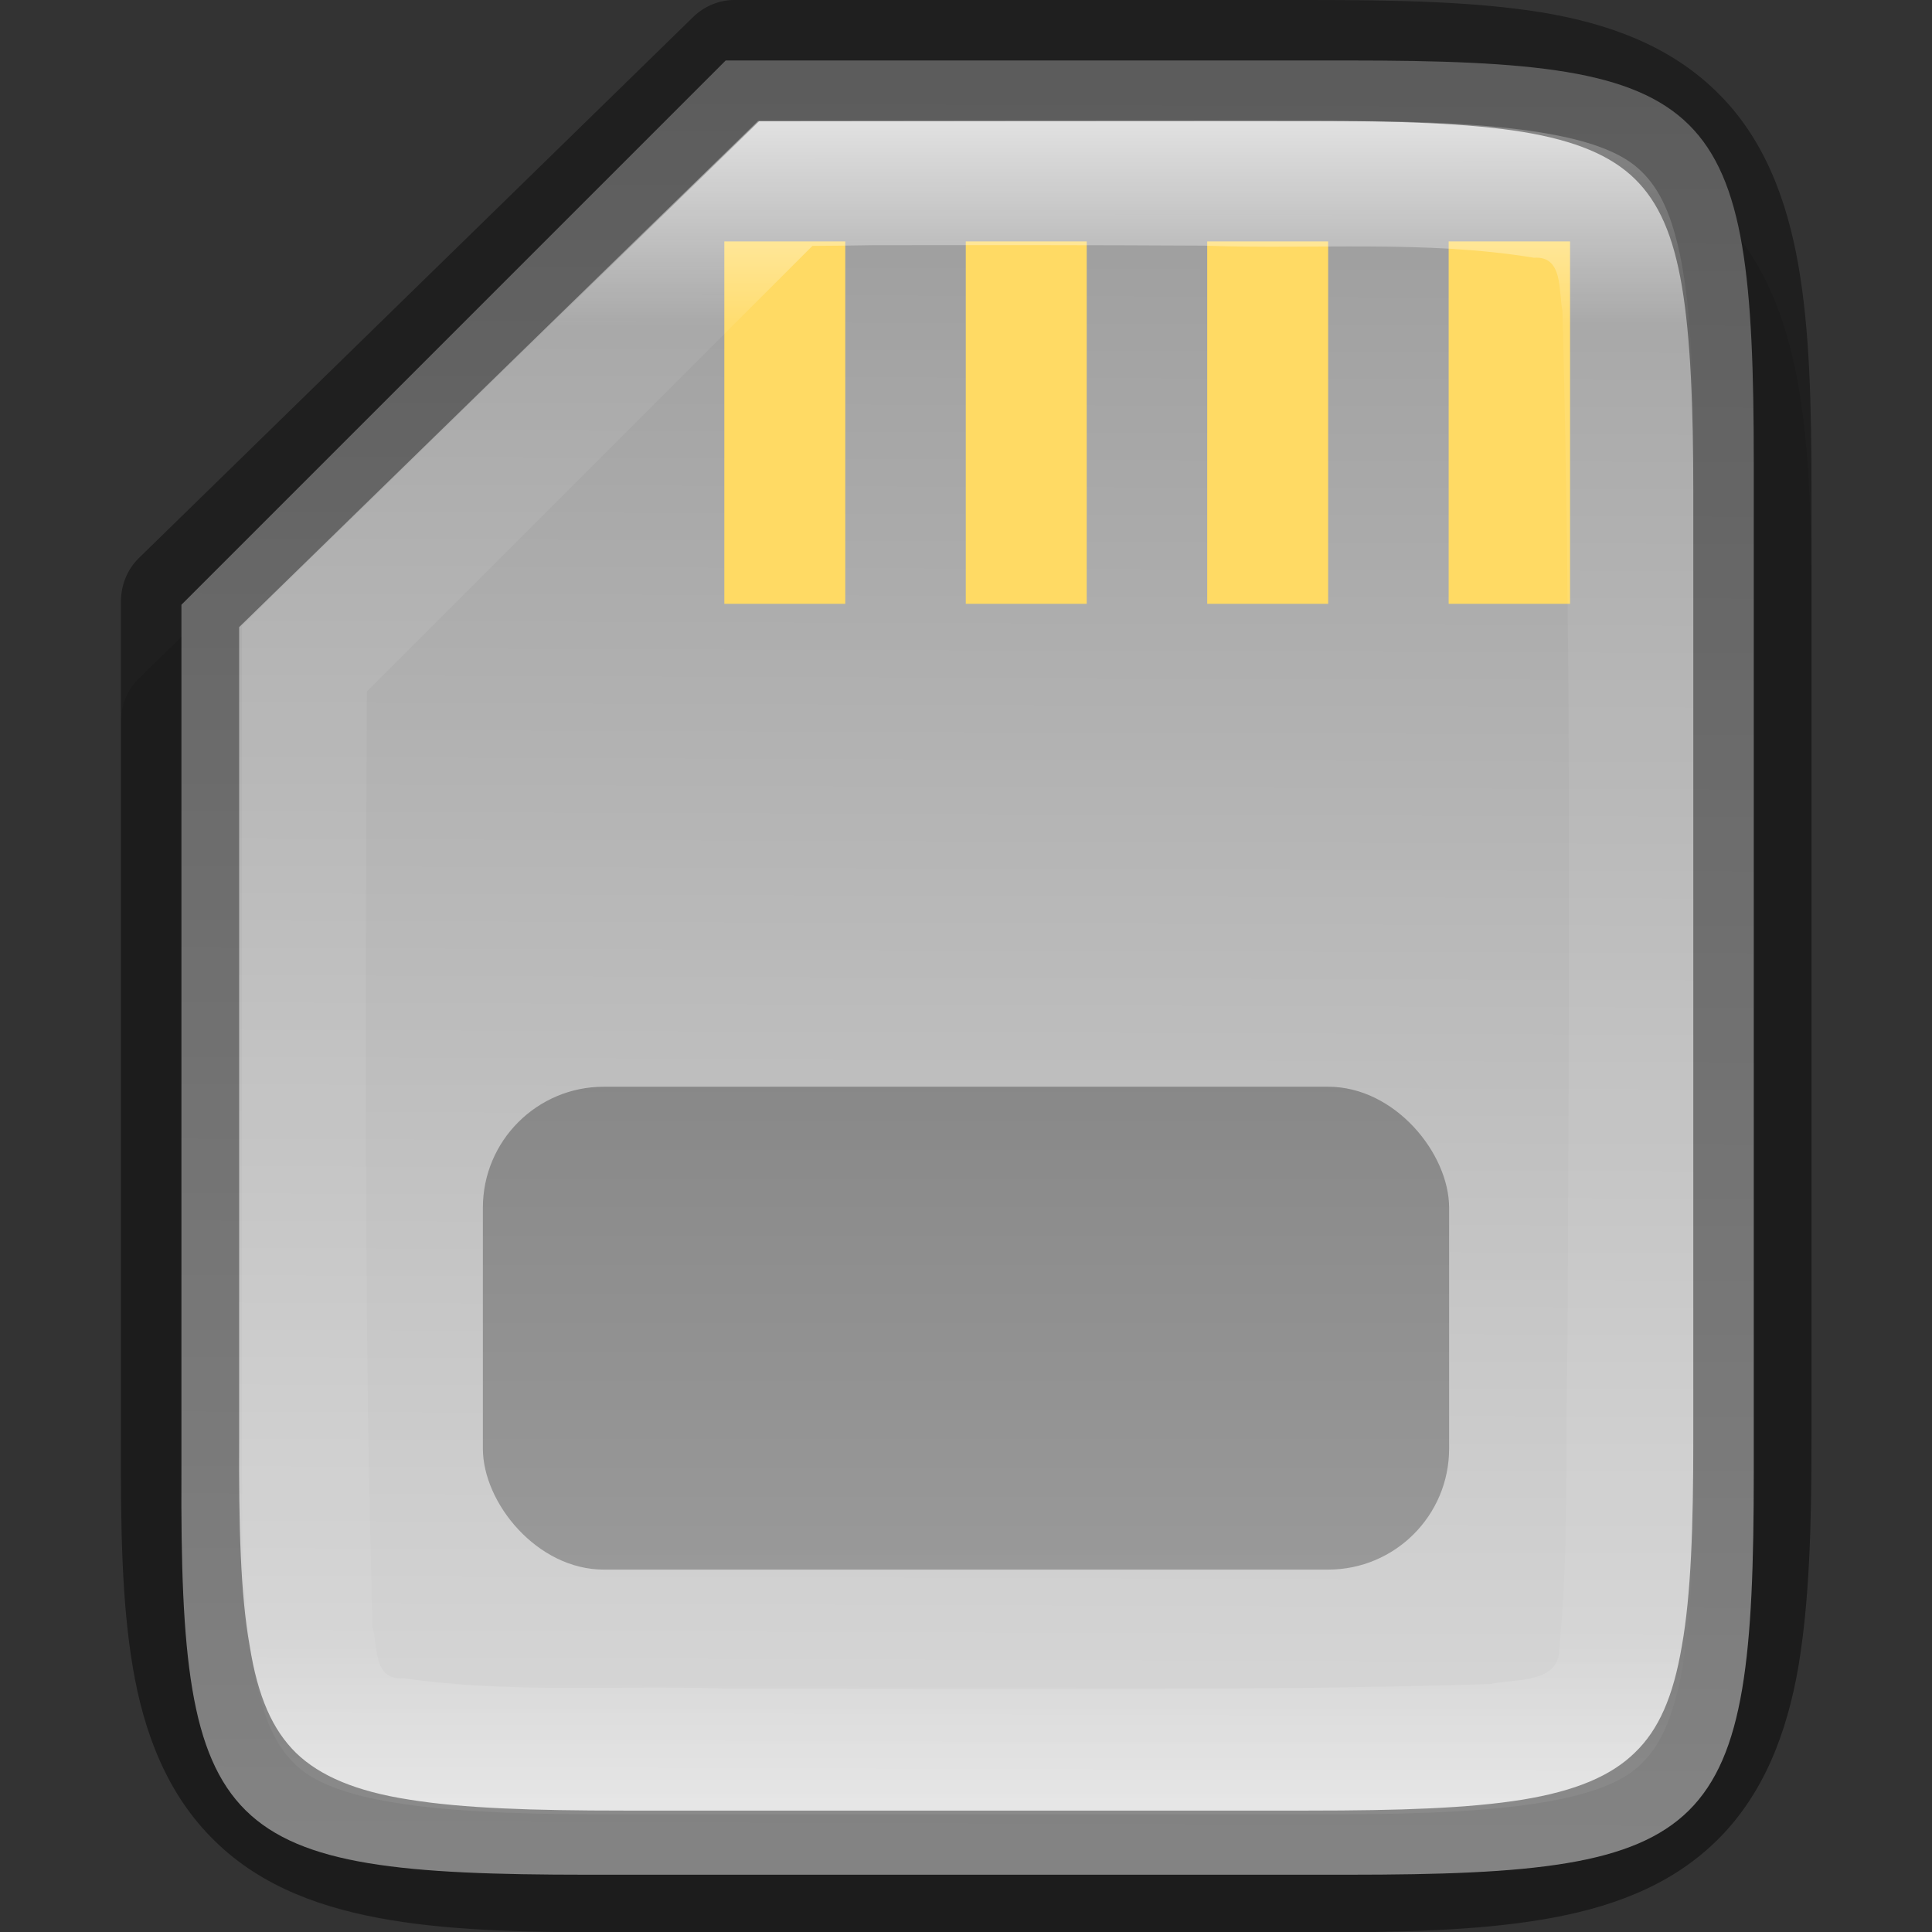 <?xml version="1.0" encoding="UTF-8" standalone="no"?>
<!-- Created with Inkscape (http://www.inkscape.org/) -->

<svg
   width="16"
   height="16"
   viewBox="0 0 4.233 4.233"
   version="1.1"
   id="svg5"
   inkscape:version="1.1.2 (0a00cf5339, 2022-02-04)"
   sodipodi:docname="media-flash.svg"
   xmlns:inkscape="http://www.inkscape.org/namespaces/inkscape"
   xmlns:sodipodi="http://sodipodi.sourceforge.net/DTD/sodipodi-0.dtd"
   xmlns:xlink="http://www.w3.org/1999/xlink"
   xmlns="http://www.w3.org/2000/svg"
   xmlns:svg="http://www.w3.org/2000/svg">
  <rect x="0" y="0" width="4.233" height="4.233" fill="#333333" stroke="none"/>
  <sodipodi:namedview
     id="namedview7"
     pagecolor="#ffffff"
     bordercolor="#666666"
     borderopacity="1.0"
     inkscape:pageshadow="2"
     inkscape:pageopacity="0.0"
     inkscape:pagecheckerboard="0"
     inkscape:document-units="px"
     showgrid="false"
     units="px"
     inkscape:zoom="24"
     inkscape:cx="5.5208333"
     inkscape:cy="10.4375"
     inkscape:window-width="1920"
     inkscape:window-height="995"
     inkscape:window-x="0"
     inkscape:window-y="0"
     inkscape:window-maximized="1"
     inkscape:current-layer="svg5" />
  <defs
     id="defs2">
    <linearGradient
       inkscape:collect="always"
       id="linearGradient3096">
      <stop
         style="stop-color:#808080;stop-opacity:1;"
         offset="0"
         id="stop3092" />
      <stop
         style="stop-color:#999999;stop-opacity:1"
         offset="1"
         id="stop3094" />
    </linearGradient>
    <linearGradient
       inkscape:collect="always"
       id="linearGradient17934">
      <stop
         style="stop-color:#999999;stop-opacity:1"
         offset="0"
         id="stop17930" />
      <stop
         style="stop-color:#dbdbdb;stop-opacity:1"
         offset="1"
         id="stop17932" />
    </linearGradient>
    <linearGradient
       inkscape:collect="always"
       id="linearGradient1871">
      <stop
         style="stop-color:#ffffff;stop-opacity:1;"
         offset="0"
         id="stop1867" />
      <stop
         style="stop-color:#ffffff;stop-opacity:0.1"
         offset="0.12"
         id="stop2515" />
      <stop
         style="stop-color:#ffffff;stop-opacity:0.102"
         offset="0.9"
         id="stop2581" />
      <stop
         style="stop-color:#ffffff;stop-opacity:0.502"
         offset="1"
         id="stop1869" />
    </linearGradient>
    <linearGradient
       inkscape:collect="always"
       xlink:href="#linearGradient1871"
       id="linearGradient915"
       x1="2.117"
       y1="0.265"
       x2="2.117"
       y2="3.969"
       gradientUnits="userSpaceOnUse"
       gradientTransform="scale(3.78)" />
    <linearGradient
       inkscape:collect="always"
       xlink:href="#linearGradient17934"
       id="linearGradient1003"
       x1="1.058"
       y1="0.132"
       x2="1.044"
       y2="4.078"
       gradientUnits="userSpaceOnUse"
       gradientTransform="scale(3.78)" />
    <linearGradient
       inkscape:collect="always"
       xlink:href="#linearGradient3096"
       id="linearGradient3098"
       x1="3.068"
       y1="1.637"
       x2="3.068"
       y2="3.224"
       gradientUnits="userSpaceOnUse"
       gradientTransform="translate(0.107,0.215)" />
  </defs>
  <path
     d="m 1.609,0.265 c -0.033,-5.29e-6 -0.065,0.013 -0.09,0.037 L 0.305,1.486 c -0.026,0.025 -0.04,0.06 -0.04,0.096 v 0.796 0.772 c -7.938e-4,0.199 0.002,0.36 0.026,0.502 0.024,0.143 0.075,0.279 0.18,0.381 0.104,0.102 0.24,0.149 0.385,0.173 0.144,0.024 0.308,0.027 0.511,0.027 h 1.5 c 0.203,0 0.367,-0.004 0.511,-0.028 C 3.522,4.182 3.657,4.135 3.761,4.033 3.865,3.931 3.915,3.796 3.94,3.653 3.964,3.51 3.969,3.349 3.969,3.15 V 2.378 1.348 c 0,-0.199 -0.004,-0.36 -0.029,-0.503 C 3.915,0.702 3.865,0.567 3.761,0.465 3.657,0.363 3.522,0.316 3.377,0.292 3.234,0.269 3.07,0.265 2.866,0.265 Z"
     style="color:#000000;font-style:normal;font-variant:normal;font-weight:normal;font-stretch:normal;font-size:medium;line-height:normal;font-family:sans-serif;font-variant-ligatures:normal;font-variant-position:normal;font-variant-caps:normal;font-variant-numeric:normal;font-variant-alternates:normal;font-feature-settings:normal;text-indent:0;text-align:start;text-decoration:none;text-decoration-line:none;text-decoration-style:solid;text-decoration-color:#000000;letter-spacing:normal;word-spacing:normal;text-transform:none;writing-mode:lr-tb;direction:ltr;text-orientation:mixed;dominant-baseline:auto;baseline-shift:baseline;text-anchor:start;white-space:normal;shape-padding:0;clip-rule:nonzero;display:inline;overflow:visible;visibility:visible;opacity:0.1;isolation:auto;mix-blend-mode:normal;color-interpolation:sRGB;color-interpolation-filters:linearRGB;solid-color:#000000;solid-opacity:1;vector-effect:none;fill:#000000;fill-opacity:1;fill-rule:nonzero;stroke:none;stroke-width:0.07;stroke-linecap:butt;stroke-linejoin:round;stroke-miterlimit:4;stroke-dasharray:none;stroke-dashoffset:0;stroke-opacity:1;marker:none;color-rendering:auto;image-rendering:auto;shape-rendering:auto;text-rendering:auto;enable-background:accumulate"
     id="path1597"
     sodipodi:nodetypes="cccccccccsscccscscccsc" />
  <path
     id="path3851"
     style="color:#000000;display:inline;overflow:visible;visibility:visible;fill:url(#linearGradient1003);fill-opacity:1;fill-rule:nonzero;stroke:none;stroke-width:1;marker:none;enable-background:accumulate"
     d="M 6,0.5 1.5,5 v 3 4.176 C 1.485,15.19 1.814,15.5 4.855,15.5 H 11.146 C 14.188,15.5 14.5,15.19 14.5,12.176 V 8 3.824 C 14.5,0.81 14.188,0.5 11.146,0.5 Z"
     sodipodi:nodetypes="ccccssscssc"
     transform="scale(0.265)" />
  <path
     id="rect3743-4-9-2-0"
     style="display:inline;vector-effect:none;fill:#ffda64;fill-opacity:1;stroke:none;stroke-width:0.044;stroke-linecap:round;stroke-linejoin:round;stroke-miterlimit:4;stroke-dasharray:none;stroke-dashoffset:0;stroke-opacity:0.398;enable-background:new"
     d="M 1.587,0.529 V 1.323 H 1.852 V 0.529 Z m 0.529,0 V 1.323 H 2.381 V 0.529 Z m 0.529,0 V 1.323 H 2.91 V 0.529 Z m 0.529,0 V 1.323 H 3.44 V 0.529 Z" />
  <path
     id="path4135"
     style="color:#000000;display:inline;overflow:visible;visibility:visible;opacity:0.7;fill:url(#linearGradient915);fill-opacity:1;fill-rule:nonzero;stroke:none;stroke-width:0.998;marker:none;enable-background:accumulate"
     d="m 6.277,1.002 c 0,0 -4.158,4.05 -4.277,4.172 V 8 12.25 c 0,0.722 0.036,1.266 0.117,1.646 0.081,0.38 0.193,0.575 0.344,0.711 C 2.762,14.878 3.492,15 4.92,15 h 6.16 c 1.428,0 2.162,-0.121 2.465,-0.393 0.151,-0.136 0.263,-0.33 0.344,-0.709 C 13.969,13.519 14.004,12.973 14,12.252 V 12.25 8 3.75 3.748 C 14.004,3.027 13.969,2.481 13.889,2.102 13.808,1.722 13.696,1.528 13.545,1.393 13.242,1.121 12.508,1 11.08,1 c -0.762,-0.003 -4.803,0.002 -4.803,0.002 z m 0.955,1.025 c 0.907,-0.001 1.814,-0.001 2.721,0.004 0.909,0.033 1.828,-0.048 2.729,0.1 0.245,-0.017 0.202,0.275 0.236,0.438 0.075,2.804 0.053,5.669 0.043,8.5 -0.023,0.854 0.016,1.702 -0.068,2.543 0.012,0.314 -0.355,0.263 -0.574,0.312 -2.079,0.061 -4.22,0.037 -6.326,0.037 C 5.108,13.931 4.215,14.004 3.338,13.875 3.085,13.9 3.125,13.615 3.08,13.451 3.009,10.891 3.022,8.298 3.033,5.717 L 6.717,2.033 c 0.171,-6.84e-4 0.344,-0.003 0.516,-0.006 z"
     transform="scale(0.265)"
     sodipodi:nodetypes="cccsccsscccccccccccccccccccccccc" />
  <path
     d="M 1.609,0 C 1.576,-5.2884084e-6 1.544,0.013 1.519,0.037 L 0.305,1.222 c -0.026,0.025 -0.04,0.06 -0.04,0.096 v 0.796 1.037 c -7.9375e-4,0.199 0.002,0.36 0.026,0.502 0.024,0.143 0.075,0.279 0.18,0.381 0.104,0.102 0.24,0.149 0.385,0.173 0.144,0.024 0.308,0.027 0.511,0.027 h 1.5 c 0.203,0 0.367,-0.004 0.511,-0.028 C 3.522,4.182 3.657,4.135 3.761,4.033 3.865,3.931 3.915,3.796 3.94,3.653 3.964,3.51 3.969,3.349 3.969,3.15 V 2.113 1.083 c 0,-0.199 -0.004,-0.36 -0.029,-0.503 C 3.915,0.438 3.865,0.302 3.761,0.201 3.657,0.099 3.522,0.051 3.377,0.027 3.234,0.004 3.07,0 2.866,0 Z m 0.052,0.265 h 1.205 c 0.2,0 0.353,0.005 0.47,0.024 0.116,0.019 0.194,0.052 0.246,0.103 0.052,0.051 0.084,0.123 0.103,0.235 0.019,0.112 0.025,0.262 0.025,0.456 v 1.03 1.037 c 0,0.195 -0.005,0.344 -0.025,0.456 -0.019,0.112 -0.051,0.184 -0.103,0.234 -0.052,0.051 -0.13,0.084 -0.246,0.103 -0.117,0.019 -0.27,0.024 -0.47,0.024 H 1.367 c -0.2,0 -0.353,-0.005 -0.47,-0.024 C 0.78,3.925 0.701,3.891 0.649,3.841 0.597,3.79 0.565,3.718 0.547,3.606 0.527,3.494 0.523,3.345 0.524,3.151 V 3.15 2.113 1.374 Z"
     style="color:#000000;font-style:normal;font-variant:normal;font-weight:normal;font-stretch:normal;font-size:medium;line-height:normal;font-family:sans-serif;font-variant-ligatures:normal;font-variant-position:normal;font-variant-caps:normal;font-variant-numeric:normal;font-variant-alternates:normal;font-feature-settings:normal;text-indent:0;text-align:start;text-decoration:none;text-decoration-line:none;text-decoration-style:solid;text-decoration-color:#000000;letter-spacing:normal;word-spacing:normal;text-transform:none;writing-mode:lr-tb;direction:ltr;text-orientation:mixed;dominant-baseline:auto;baseline-shift:baseline;text-anchor:start;white-space:normal;shape-padding:0;clip-rule:nonzero;display:inline;overflow:visible;visibility:visible;opacity:0.4;isolation:auto;mix-blend-mode:normal;color-interpolation:sRGB;color-interpolation-filters:linearRGB;solid-color:#000000;solid-opacity:1;vector-effect:none;fill:#000000;fill-opacity:1;fill-rule:nonzero;stroke:none;stroke-width:0.265;stroke-linecap:butt;stroke-linejoin:round;stroke-miterlimit:4;stroke-dasharray:none;stroke-dashoffset:0;stroke-opacity:1;marker:none;color-rendering:auto;image-rendering:auto;shape-rendering:auto;text-rendering:auto;enable-background:accumulate"
     id="path1276"
     sodipodi:nodetypes="cccccccccsscccscscccsccscscscscscsscccccccc" />
  <rect
     style="opacity:1;fill:url(#linearGradient3098);fill-opacity:1;stroke-width:0.265"
     id="rect2958"
     width="2.117"
     height="1.058"
     x="1.058"
     y="2.381"
     ry="0.265" />
</svg>
